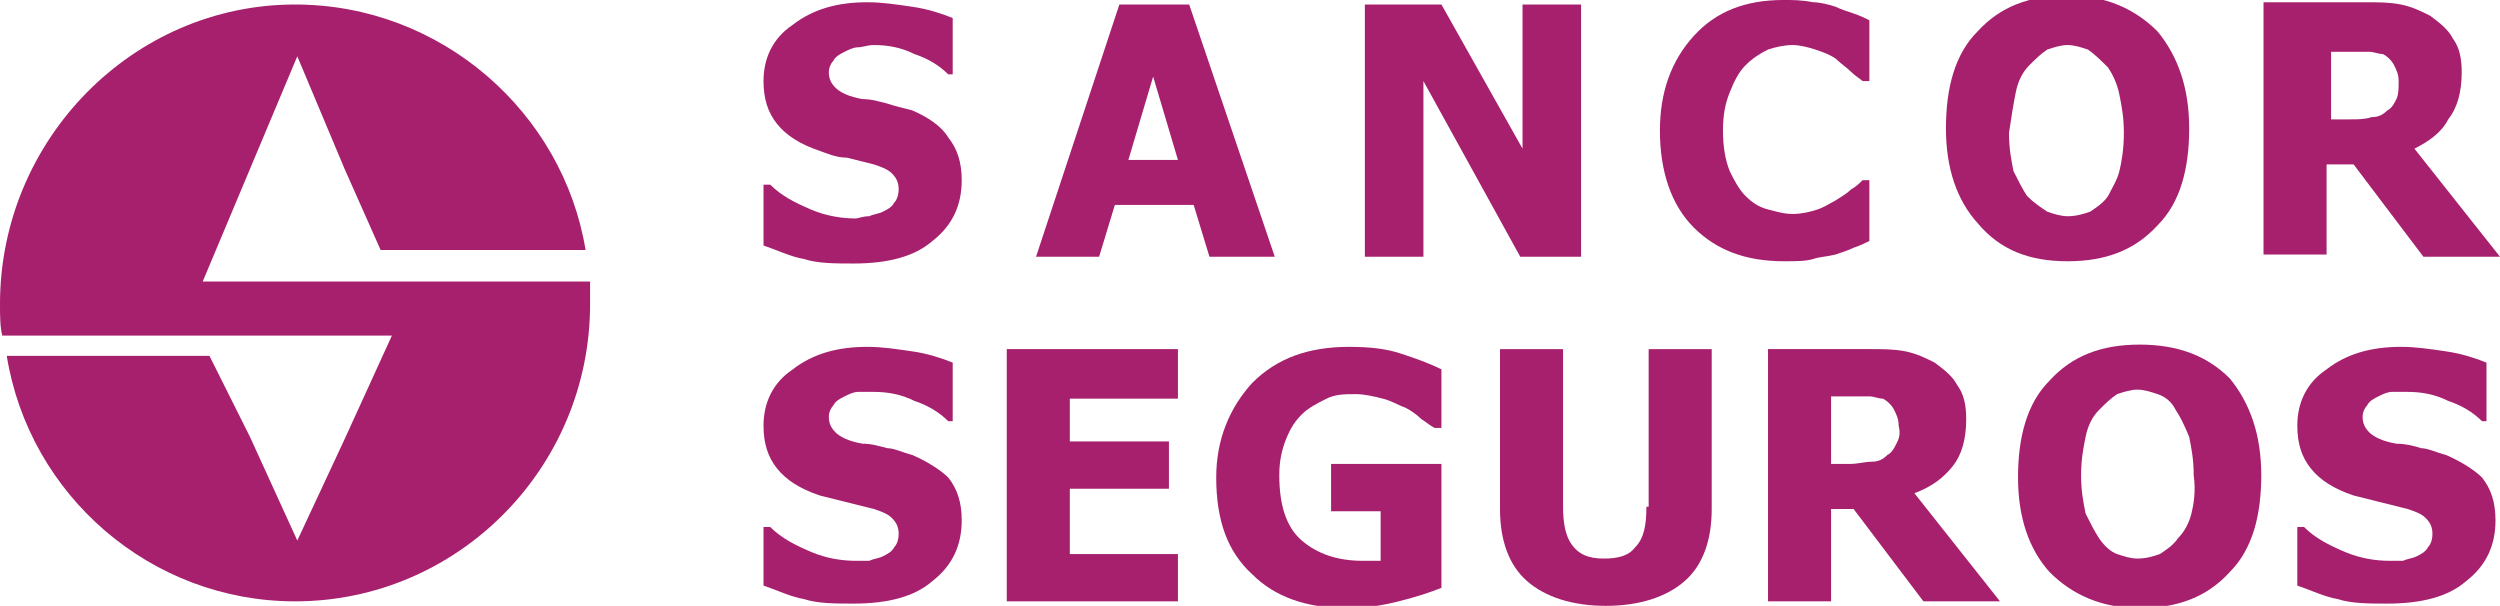 <?xml version="1.0" encoding="UTF-8" standalone="no"?>
<!-- Generator: Adobe Illustrator 19.1.0, SVG Export Plug-In . SVG Version: 6.00 Build 0)  -->
<svg id="Layer_1" style="enable-background:new 0 0 111 26.9" xmlns="http://www.w3.org/2000/svg" xml:space="preserve" viewBox="0 0 111 26.9" version="1.1" y="0px" x="0px" xmlns:xlink="http://www.w3.org/1999/xlink">
<style type="text/css">
	.st0{fill:#A7206E;}
</style>
	<path class="st0" d="m9 12.5l2.1-5 2.1-5 2.1 5 1.6 3.6h9.1c-1-6.1-6.4-10.9-12.9-10.9-7.2 0-13.1 6-13.1 13.3 0 0.5 0 1 0.1 1.4h17.3l-2.1 4.6-2.1 4.5-2.1-4.6-1.8-3.6h-9c1 6.2 6.4 10.9 12.8 10.9 7.2 0 13.1-5.9 13.1-13.2v-1h-17.2z"/>
	<path class="st0" d="m52.8 0.2h-3.1l-3.7 11.2h2.8l0.7-2.3h3.5l0.7 2.3h2.9l-3.8-11.2zm-2.7 6.9l1.1-3.7 1.1 3.7h-2.2z"/>
	<path class="st0" d="m103.5 7.3h1l3.1 4.1h3.4l-3.8-4.8c0.6-0.3 1.2-0.7 1.5-1.3 0.4-0.5 0.6-1.2 0.6-2.1 0-0.6-0.1-1.1-0.4-1.5-0.2-0.4-0.6-0.7-1-1-0.4-0.2-0.8-0.4-1.3-0.5s-1-0.1-1.6-0.1h-4.5v11.2h2.8v-4zm0-5h0.9 0.8c0.2 0 0.4 0.1 0.6 0.1 0.2 0.1 0.4 0.3 0.5 0.5s0.2 0.4 0.2 0.7 0 0.6-0.1 0.8-0.2 0.4-0.4 0.5c-0.2 0.2-0.4 0.3-0.7 0.3-0.3 0.1-0.6 0.1-1 0.1h-0.8v-3z"/>
	<path class="st0" d="m91.8 11.6c1.7 0 3-0.5 4-1.6 1-1 1.4-2.5 1.4-4.3s-0.5-3.2-1.4-4.3c-1-1-2.3-1.6-4-1.6s-3 0.5-4 1.6c-1 1-1.4 2.5-1.4 4.3s0.5 3.2 1.4 4.2c1 1.2 2.3 1.7 4 1.7zm-2.3-7.5c0.1-0.5 0.3-0.9 0.6-1.2s0.5-0.5 0.8-0.7c0.3-0.1 0.6-0.2 0.9-0.2s0.6 0.1 0.9 0.2c0.3 0.2 0.6 0.5 0.9 0.8 0.2 0.3 0.4 0.7 0.5 1.2s0.2 1 0.2 1.7-0.1 1.3-0.2 1.7-0.3 0.7-0.5 1.1c-0.2 0.3-0.5 0.5-0.8 0.7-0.3 0.1-0.6 0.2-1 0.2-0.3 0-0.6-0.1-0.9-0.2-0.3-0.2-0.6-0.4-0.9-0.7-0.2-0.3-0.4-0.7-0.6-1.1-0.1-0.5-0.2-1-0.2-1.7 0.1-0.7 0.2-1.3 0.3-1.8z"/>
	<path class="st0" d="m40.5 4.9c-0.4-0.1-0.8-0.2-1.1-0.3-0.4-0.1-0.7-0.2-1.1-0.2-0.6-0.1-1-0.3-1.2-0.5s-0.3-0.4-0.3-0.7c0-0.2 0.1-0.4 0.2-0.5 0.1-0.2 0.3-0.3 0.5-0.4s0.4-0.2 0.6-0.2 0.4-0.1 0.7-0.1c0.6 0 1.2 0.1 1.8 0.4 0.6 0.2 1.1 0.5 1.5 0.9h0.2v-2.5c-0.5-0.2-1.1-0.4-1.8-0.5s-1.3-0.2-2-0.2c-1.3 0-2.4 0.3-3.3 1-0.9 0.6-1.3 1.5-1.3 2.5 0 0.8 0.2 1.4 0.6 1.9s1 0.9 1.9 1.2c0.3 0.1 0.7 0.3 1.2 0.3l1.2 0.3c0.3 0.1 0.6 0.2 0.8 0.4s0.3 0.4 0.3 0.7-0.1 0.5-0.2 0.6c-0.1 0.2-0.3 0.3-0.5 0.4s-0.4 0.1-0.6 0.2c-0.3 0-0.5 0.1-0.6 0.1-0.6 0-1.3-0.1-2-0.4s-1.3-0.6-1.8-1.1h-0.3v2.7c0.6 0.2 1.2 0.5 1.8 0.6 0.6 0.2 1.4 0.2 2.2 0.2 1.5 0 2.7-0.3 3.5-1 0.9-0.7 1.3-1.6 1.3-2.7 0-0.8-0.2-1.4-0.6-1.9-0.3-0.5-0.9-0.9-1.6-1.2z"/>
	<polygon points="63.2 3.6 67.5 11.4 70.2 11.4 70.2 0.2 67.6 0.2 67.6 6.6 64 0.2 60.6 0.2 60.6 11.4 63.2 11.4" class="st0"/>
	<path class="st0" d="m79.2 11.6c0.5 0 1 0 1.3-0.1s0.6-0.1 1-0.2c0.3-0.1 0.6-0.2 0.8-0.3 0.3-0.1 0.5-0.2 0.7-0.3v-2.7h-0.3c-0.1 0.1-0.3 0.3-0.5 0.4-0.2 0.2-0.4 0.3-0.7 0.5-0.2 0.1-0.5 0.3-0.8 0.4s-0.7 0.2-1.1 0.2-0.7-0.1-1.1-0.2-0.7-0.3-1-0.6-0.5-0.7-0.7-1.1c-0.2-0.5-0.3-1.1-0.3-1.8s0.1-1.2 0.3-1.7 0.4-0.9 0.7-1.2 0.6-0.5 1-0.7c0.3-0.1 0.7-0.2 1.1-0.2 0.3 0 0.7 0.1 1 0.2s0.6 0.2 0.9 0.4c0.2 0.2 0.5 0.4 0.7 0.6s0.4 0.3 0.5 0.4h0.3v-2.7c-0.2-0.1-0.4-0.2-0.7-0.3s-0.6-0.2-0.8-0.3c-0.3-0.1-0.7-0.2-1-0.2-0.5-0.1-0.9-0.1-1.3-0.1-1.7 0-3 0.5-4 1.6s-1.5 2.5-1.5 4.2c0 1.8 0.5 3.3 1.5 4.3s2.3 1.5 4 1.5z"/>
	<path class="st0" d="m40.5 20.2c-0.4-0.1-0.8-0.3-1.1-0.3-0.4-0.1-0.7-0.2-1.1-0.2-0.6-0.1-1-0.3-1.2-0.5s-0.3-0.4-0.3-0.7c0-0.2 0.1-0.4 0.2-0.5 0.1-0.2 0.3-0.3 0.5-0.4s0.4-0.2 0.6-0.2h0.7c0.6 0 1.2 0.1 1.8 0.4 0.6 0.2 1.1 0.5 1.5 0.9h0.2v-2.6c-0.5-0.2-1.1-0.4-1.8-0.5s-1.3-0.2-2-0.2c-1.3 0-2.4 0.3-3.3 1-0.9 0.6-1.3 1.5-1.3 2.5 0 0.8 0.2 1.4 0.6 1.9s1 0.9 1.9 1.2l1.2 0.3 1.2 0.3c0.3 0.1 0.6 0.2 0.8 0.4s0.3 0.4 0.3 0.7-0.1 0.5-0.2 0.6c-0.1 0.2-0.3 0.3-0.5 0.4s-0.4 0.1-0.6 0.2h-0.6c-0.6 0-1.3-0.1-2-0.4s-1.3-0.6-1.8-1.1h-0.3v2.6c0.6 0.2 1.2 0.5 1.8 0.6 0.6 0.2 1.4 0.2 2.2 0.2 1.5 0 2.7-0.3 3.5-1 0.9-0.7 1.3-1.6 1.3-2.7 0-0.8-0.2-1.4-0.6-1.9-0.3-0.3-0.9-0.7-1.6-1z"/>
	<path class="st0" d="m108.6 20.2c-0.4-0.1-0.8-0.3-1.1-0.3-0.3-0.1-0.7-0.2-1.1-0.2-0.6-0.1-1-0.3-1.2-0.5s-0.3-0.4-0.3-0.7c0-0.2 0.1-0.4 0.2-0.5 0.1-0.2 0.3-0.3 0.5-0.4s0.4-0.2 0.6-0.2h0.7c0.6 0 1.2 0.1 1.8 0.4 0.6 0.2 1.1 0.5 1.5 0.9h0.2v-2.6c-0.5-0.2-1.1-0.4-1.8-0.5s-1.3-0.2-2-0.2c-1.3 0-2.4 0.3-3.3 1-0.9 0.6-1.3 1.5-1.3 2.5 0 0.8 0.2 1.4 0.6 1.9s1 0.9 1.9 1.2l1.2 0.3 1.2 0.3c0.3 0.1 0.6 0.2 0.8 0.4s0.3 0.4 0.3 0.7-0.1 0.5-0.2 0.6c-0.1 0.2-0.3 0.3-0.5 0.4s-0.4 0.1-0.6 0.2h-0.6c-0.6 0-1.3-0.1-2-0.4s-1.3-0.6-1.8-1.1h-0.3v2.6c0.6 0.2 1.2 0.5 1.8 0.6 0.6 0.2 1.4 0.2 2.2 0.2 1.5 0 2.7-0.3 3.5-1 0.9-0.7 1.3-1.6 1.3-2.7 0-0.8-0.2-1.4-0.6-1.9-0.3-0.3-0.9-0.7-1.6-1z"/>
	<path class="st0" d="m95 15.3c-1.7 0-3 0.5-4 1.6-1 1-1.4 2.5-1.4 4.3s0.5 3.2 1.4 4.2c1 1 2.3 1.6 4 1.6s3-0.5 4-1.6c1-1 1.4-2.5 1.4-4.3s-0.5-3.2-1.4-4.3c-1-1-2.3-1.5-4-1.5zm2.3 7.5c-0.1 0.4-0.3 0.8-0.6 1.1-0.2 0.3-0.5 0.5-0.8 0.7-0.3 0.1-0.6 0.2-1 0.2-0.3 0-0.6-0.1-0.9-0.2s-0.6-0.4-0.8-0.7-0.4-0.7-0.6-1.1c-0.1-0.5-0.2-1-0.2-1.7s0.1-1.2 0.2-1.7 0.3-0.9 0.6-1.2 0.5-0.5 0.8-0.7c0.3-0.1 0.6-0.2 0.9-0.2s0.6 0.1 0.9 0.2 0.6 0.3 0.8 0.7c0.2 0.3 0.4 0.7 0.6 1.2 0.1 0.5 0.2 1 0.2 1.7 0.1 0.7 0 1.3-0.1 1.7z"/>
	<path class="st0" d="m86.7 20.7c0.4-0.5 0.6-1.2 0.6-2.1 0-0.6-0.1-1.1-0.4-1.5-0.2-0.4-0.6-0.7-1-1-0.4-0.2-0.8-0.4-1.3-0.5s-1-0.1-1.6-0.1h-4.5v11.2h2.8v-4.1h1l3.1 4.1h3.4l-3.8-4.8c0.8-0.3 1.3-0.7 1.7-1.2zm-2.5-1c-0.1 0.2-0.2 0.4-0.4 0.5-0.2 0.2-0.4 0.3-0.7 0.3s-0.6 0.1-1 0.1h-0.8v-3h0.9 0.8c0.2 0 0.4 0.1 0.6 0.1 0.2 0.1 0.4 0.3 0.5 0.5s0.2 0.4 0.2 0.7c0.1 0.4 0 0.6-0.1 0.8z"/>
	<path class="st0" d="m59.1 22.7h2.2v2.2h-0.4-0.4c-1.1 0-2-0.3-2.7-0.9s-1-1.6-1-2.9c0-0.6 0.1-1.1 0.3-1.6s0.4-0.8 0.7-1.1 0.7-0.5 1.1-0.7 0.8-0.2 1.3-0.2c0.4 0 0.8 0.1 1.2 0.2s0.7 0.3 1 0.4c0.2 0.1 0.5 0.3 0.7 0.5 0.3 0.2 0.4 0.3 0.6 0.4h0.3v-2.6c-0.6-0.3-1.2-0.5-1.8-0.7s-1.3-0.3-2.3-0.3c-1.8 0-3.2 0.5-4.3 1.6-1 1.1-1.6 2.5-1.6 4.2 0 1.9 0.5 3.3 1.6 4.3 1 1 2.4 1.5 4.2 1.5 0.8 0 1.5-0.1 2.3-0.3s1.4-0.4 1.9-0.6v-5.5h-4.9v2.1z"/>
	<path class="st0" d="m73.1 22.5c0 0.8-0.1 1.4-0.5 1.8-0.3 0.4-0.8 0.5-1.4 0.5-0.7 0-1.1-0.2-1.4-0.6s-0.4-1-0.4-1.7v-7h-2.8v7.1c0 1.4 0.4 2.5 1.2 3.2s2 1.1 3.5 1.1 2.7-0.4 3.5-1.1 1.2-1.8 1.2-3.2v-7.1h-2.8v7z"/>
	<polygon points="44.7 26.7 52.3 26.7 52.3 24.6 47.5 24.6 47.5 21.7 51.9 21.7 51.9 19.6 47.5 19.6 47.5 17.7 52.3 17.7 52.3 15.5 44.7 15.5" class="st0"/>
</svg>
